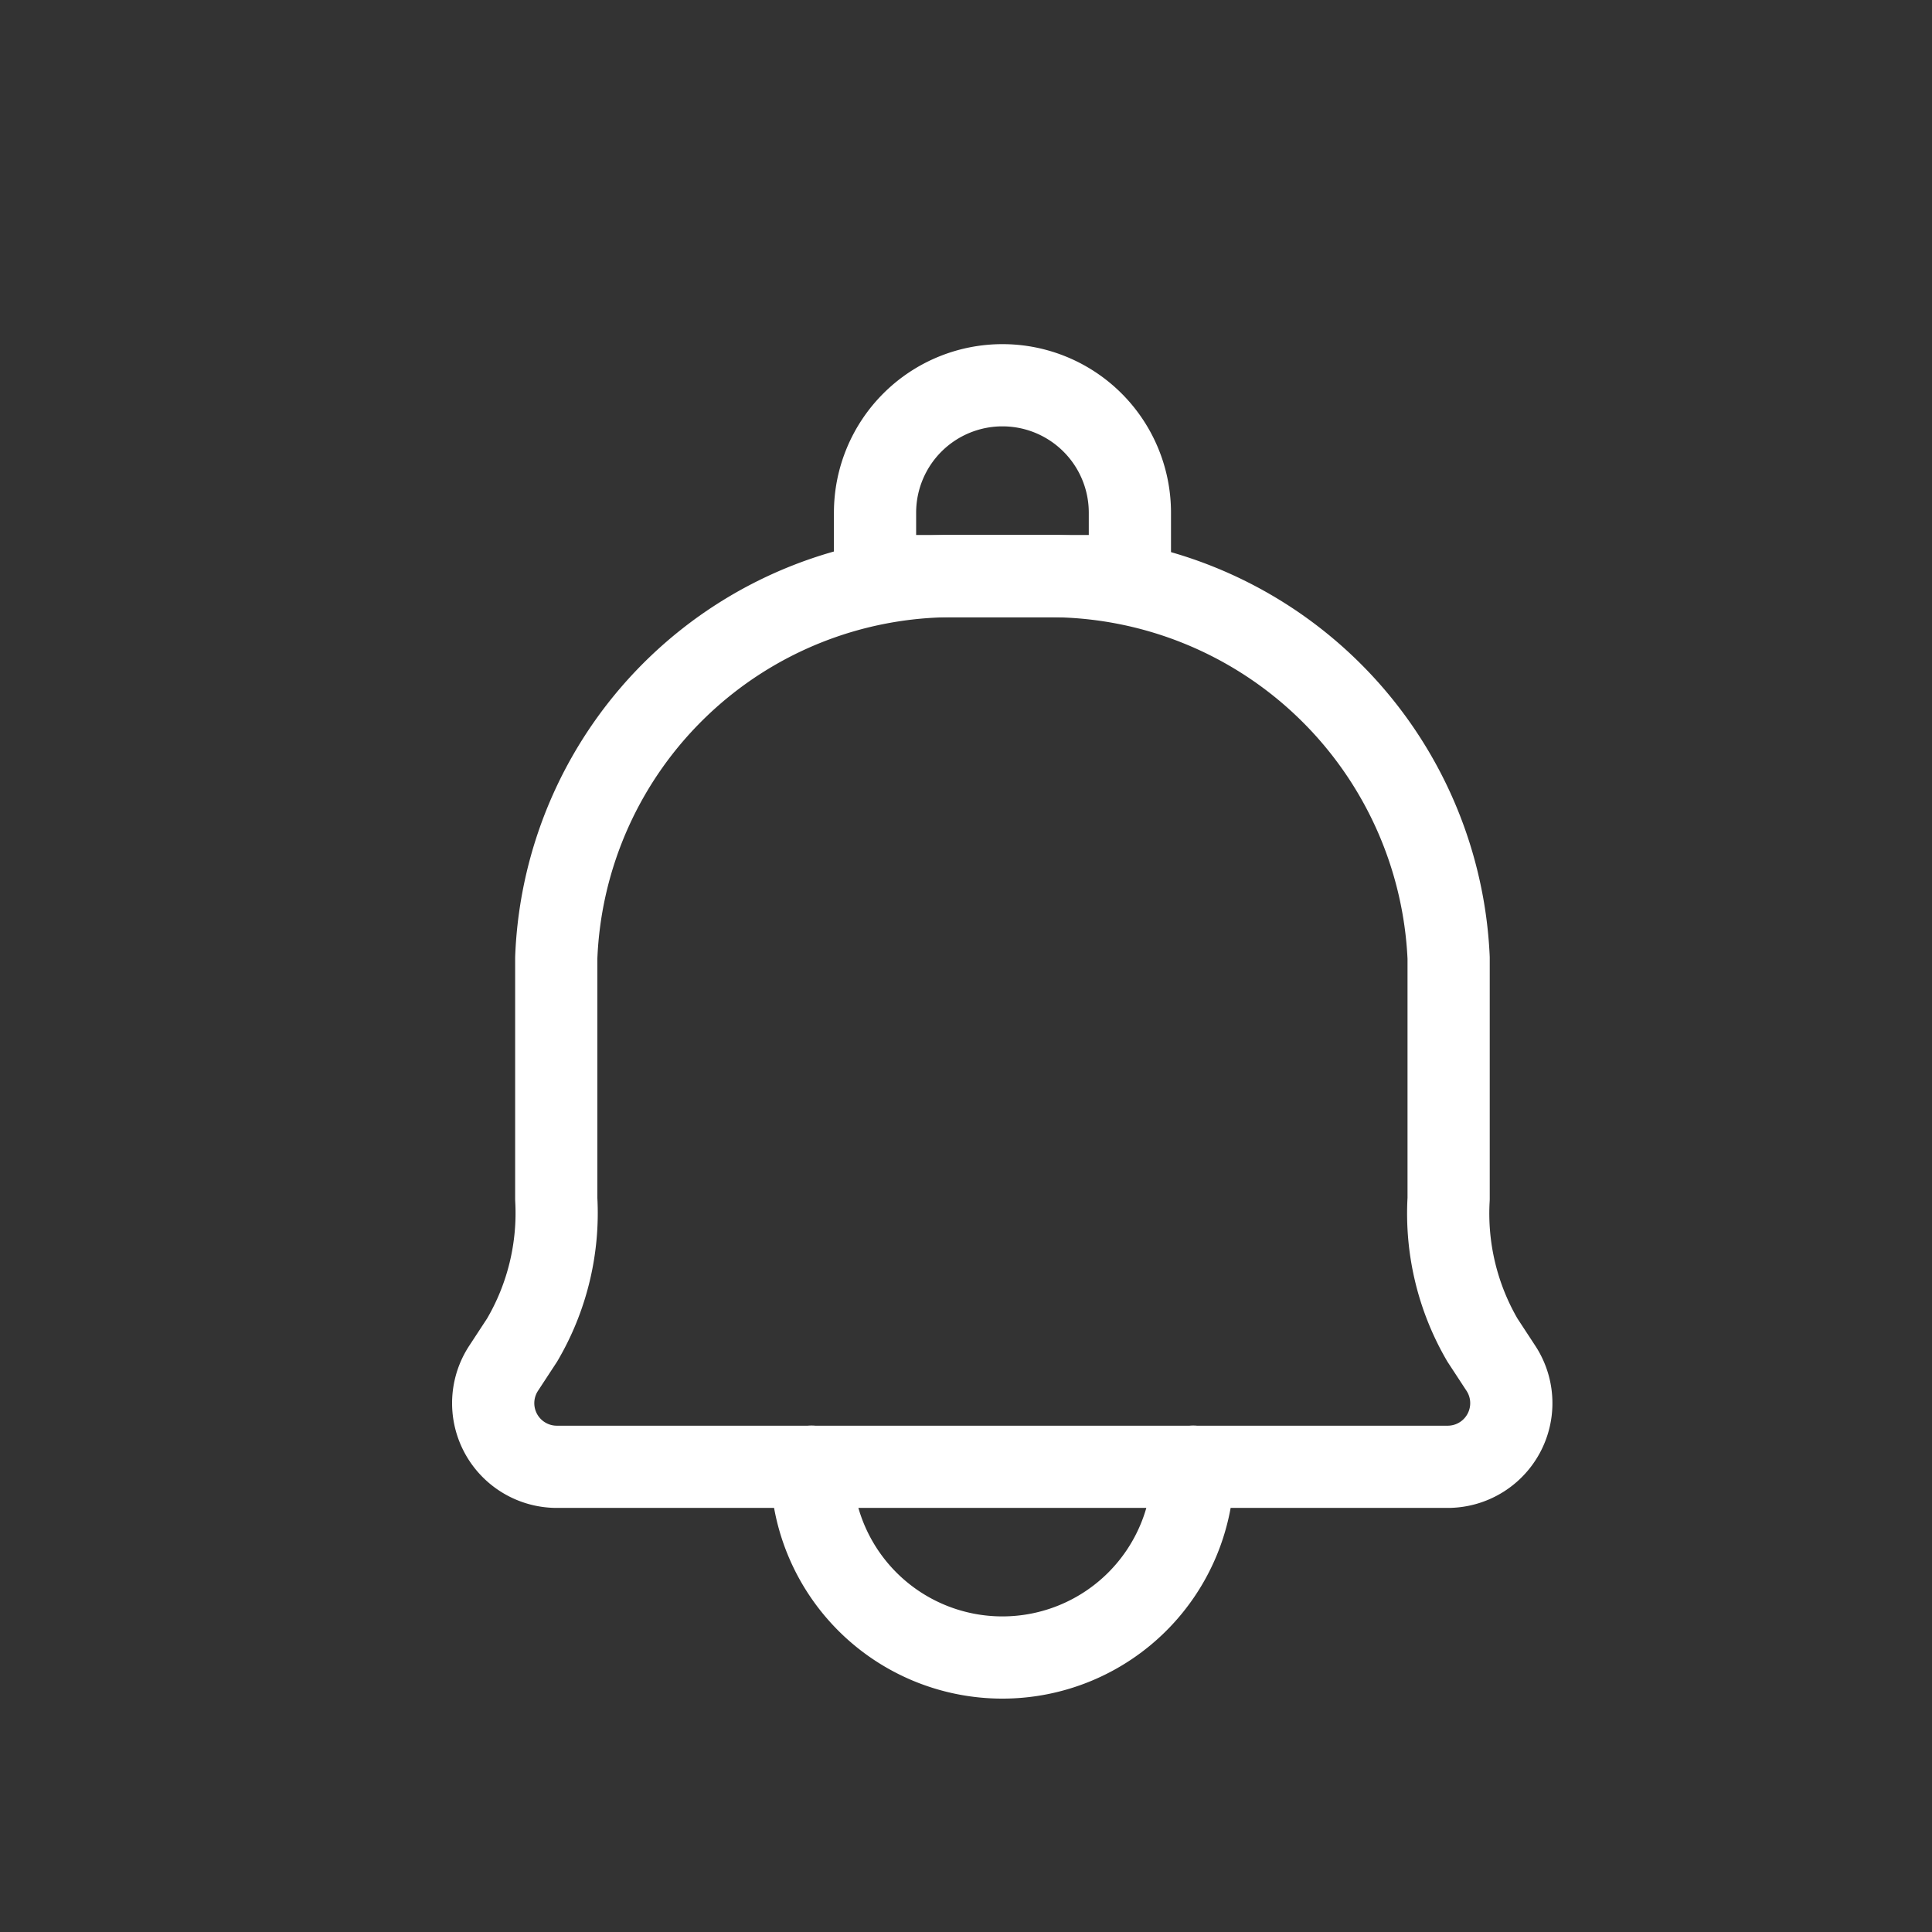 <svg xmlns="http://www.w3.org/2000/svg" xmlns:xlink="http://www.w3.org/1999/xlink" width="47" height="47" viewBox="0 0 47 47">
  <rect x="0" y="0" width="47" height="47" fill="#333333" stroke="none"/>
  <defs>
    <clipPath id="clip-path">
      <rect id="사각형_5786" data-name="사각형 5786" width="47" height="47" transform="translate(1460 51)" fill="#fff" stroke="#707070" stroke-width="1"/>
    </clipPath>
  </defs>
  <g id="마스크_그룹_9640" data-name="마스크 그룹 9640" transform="translate(-1460 -51)" clip-path="url(#clip-path)">
    <g id="그룹_13372" data-name="그룹 13372" transform="translate(4 0.827)">
      <g id="Icon_akar-bell" data-name="Icon akar-bell" transform="translate(1468 59.545)">
        <path id="패스_11690" data-name="패스 11690" d="M19.5,7.5l-2.269,0a9.661,9.661,0,0,0-9.7,9.287v5.866A6.092,6.092,0,0,1,6.7,26.085l-.444.678a1.548,1.548,0,0,0,1.266,2.405H29.24a1.548,1.548,0,0,0,1.266-2.405l-.444-.678a6.11,6.11,0,0,1-.822-3.434V16.788A9.725,9.725,0,0,0,19.5,7.5Zm3.527,21.664a4.643,4.643,0,1,1-9.287,0" transform="translate(-5.999 -2.857)" fill="none" stroke="#fff" stroke-linecap="round" stroke-linejoin="round" stroke-width="2"/>
        <path id="패스_11691" data-name="패스 11691" d="M18.1,3a3.1,3.1,0,0,1,3.1,3.1V7.643H15V6.1A3.1,3.1,0,0,1,18.1,3Z" transform="translate(-5.713 -3)" fill="none" stroke="#fff" stroke-linecap="round" stroke-linejoin="round" stroke-width="2"/>
      </g>
      <ellipse id="타원_526" data-name="타원 526" cx="3.611" cy="3.611" rx="3.611" ry="3.611" transform="translate(1489.153 57.173)" fill="none"/>
    </g>
  </g>
</svg>
